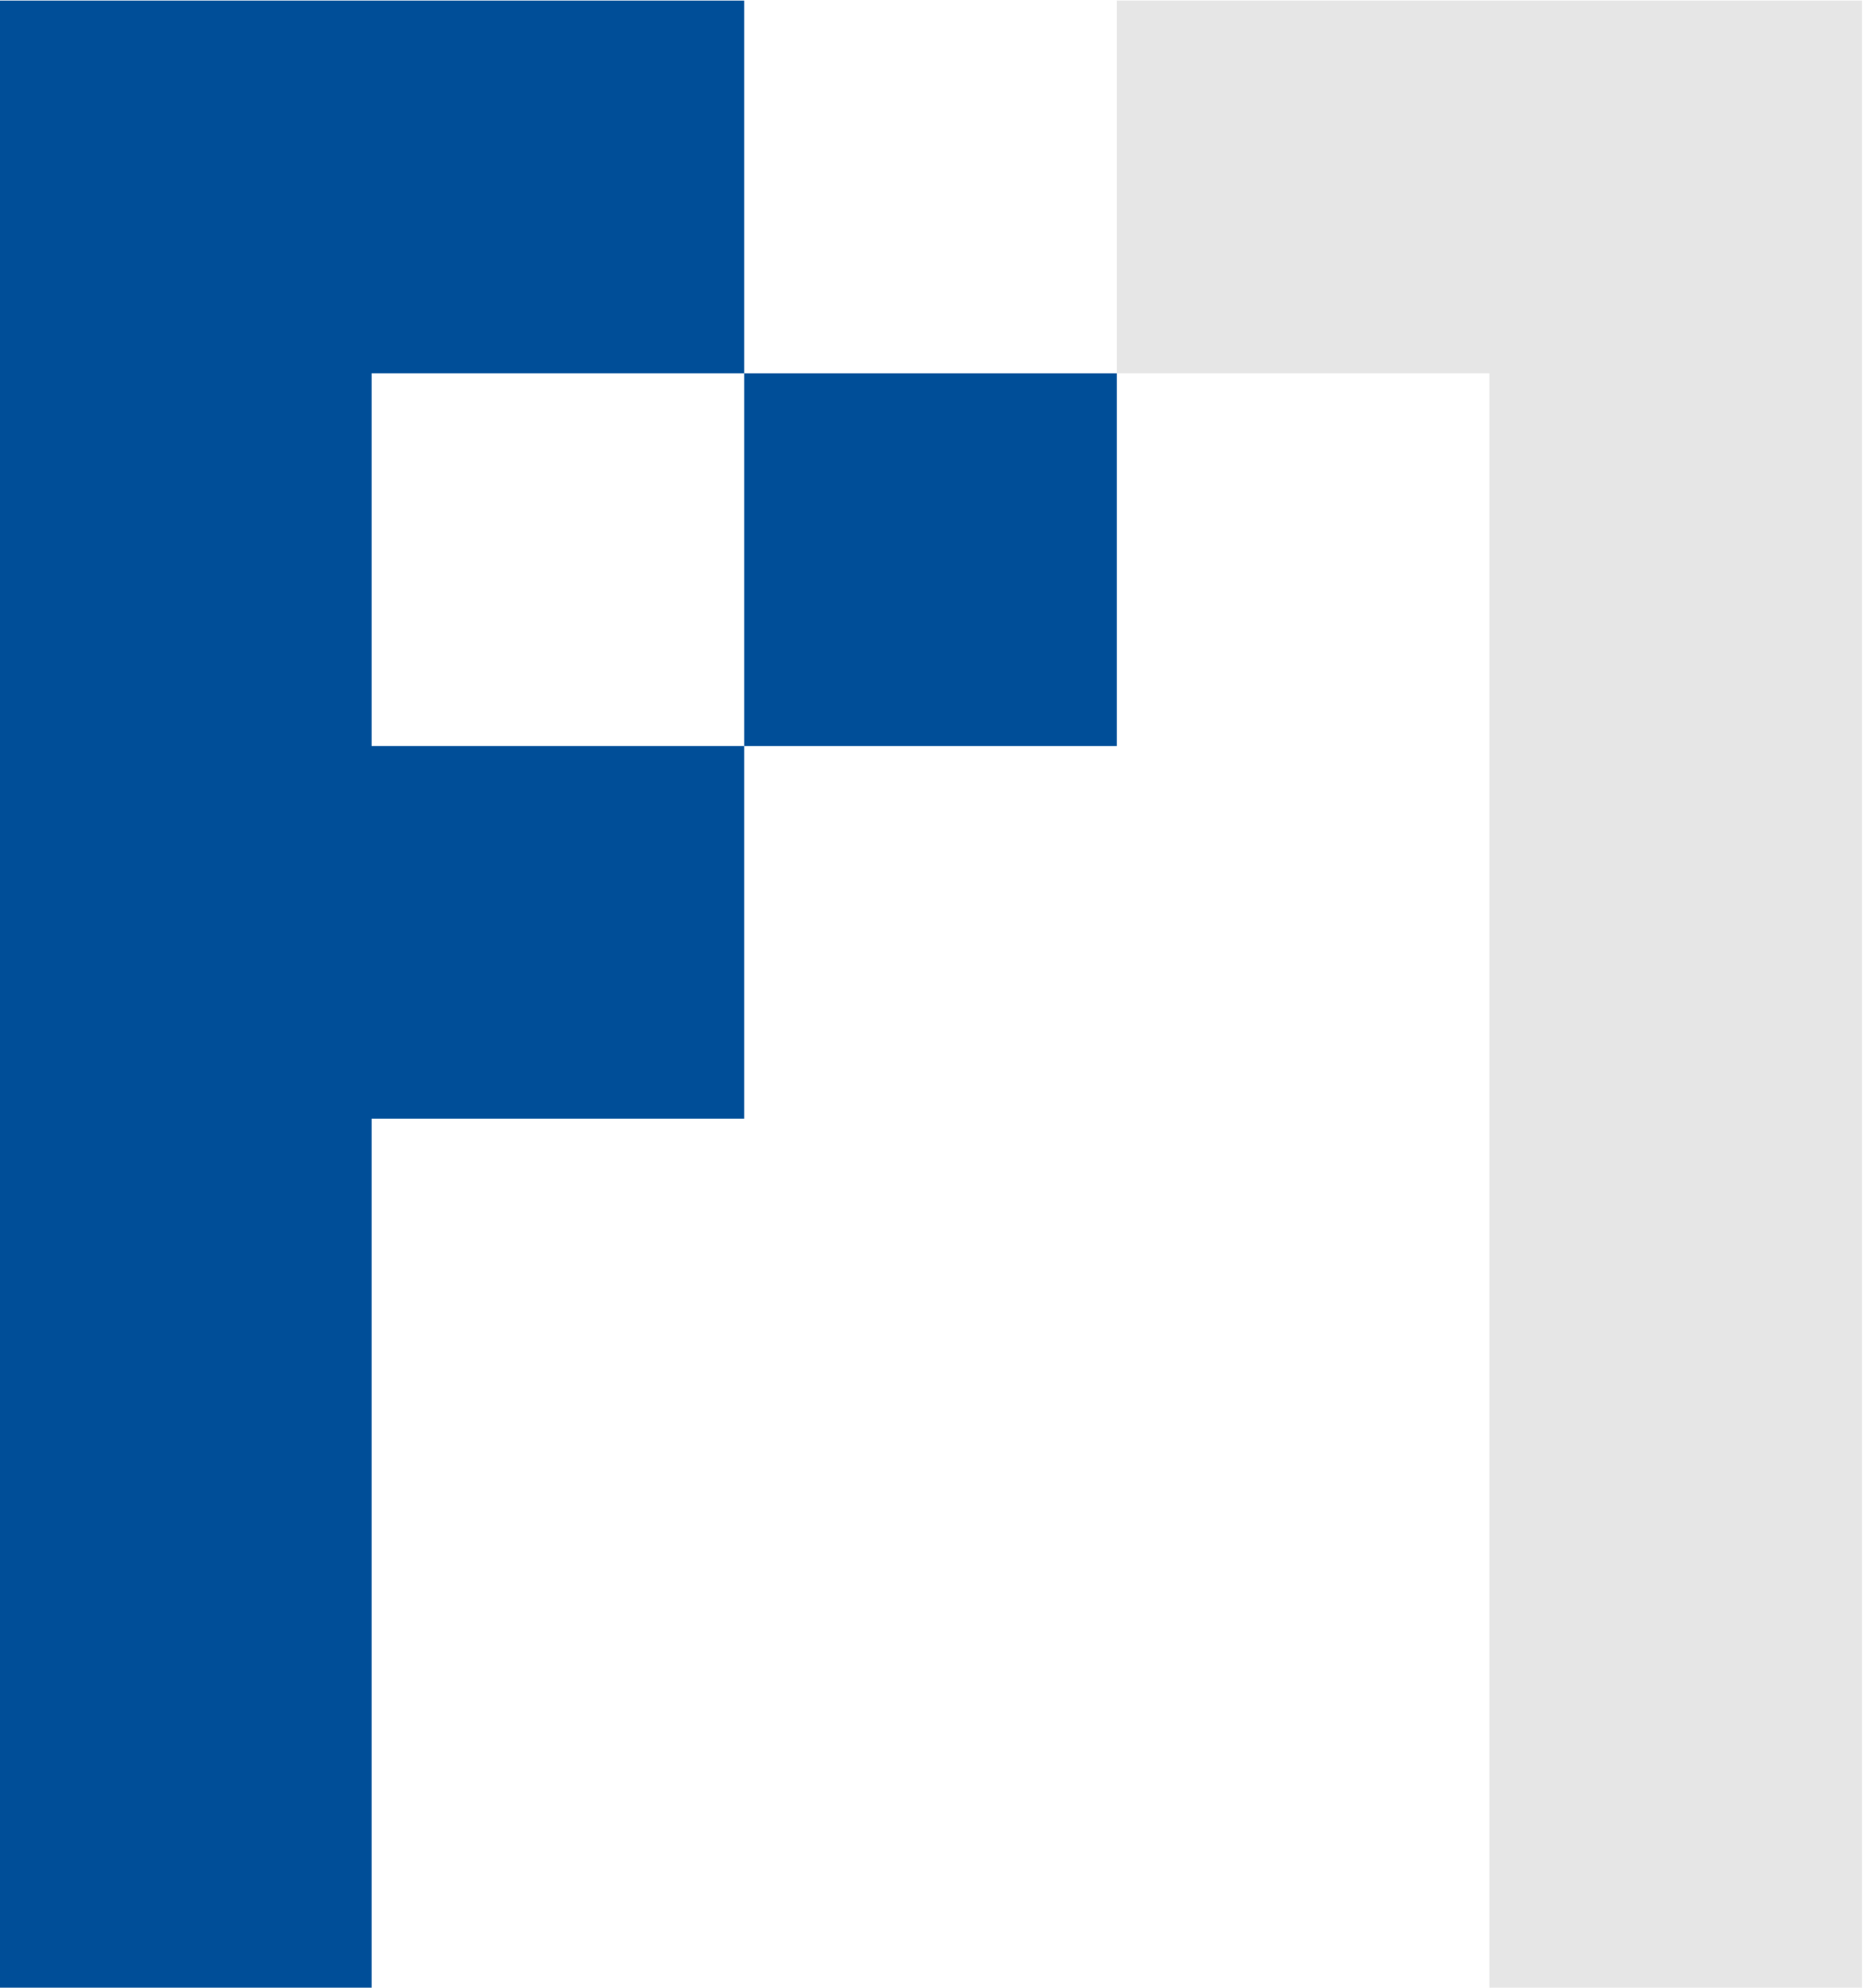 <?xml version="1.0" encoding="utf-8"?>
<!-- Generator: Adobe Illustrator 19.0.0, SVG Export Plug-In . SVG Version: 6.00 Build 0)  -->
<svg version="1.1" id="Layer_1" xmlns="http://www.w3.org/2000/svg" xmlns:xlink="http://www.w3.org/1999/xlink" x="0px" y="0px"
	 viewBox="0 0 995 1061.3" style="enable-background:new 0 0 995 1061.3;" xml:space="preserve">
<style type="text/css">
	.st0{fill:none;}
	.st1{fill:#004E98;}
	.st2{fill:#E6E6E6;}
</style>
<g id="XMLID_178_">
	<g id="XMLID_53_">
		<rect id="XMLID_54_" x="198.5" y="199.3" class="st0" width="199" height="199"/>
		<polygon id="XMLID_61_" class="st1" points="198.5,199.3 397.5,199.3 397.5,0.3 199,0.3 0,0.3 -0.5,0 -0.5,199 -0.5,199 -0.5,398 
			-0.5,398 -0.5,597 -0.5,597 -0.5,1061.3 198.5,1061.3 198.5,597.3 397.5,597.3 397.5,398.3 198.5,398.3 		"/>
		<polygon id="XMLID_62_" class="st2" points="796,0.3 596.5,0.3 596.5,199.3 795.5,199.3 795.5,1061.3 994.5,1061.3 994.5,199 
			994.5,0.3 		"/>
		<rect id="XMLID_63_" x="397.5" y="199.3" class="st1" width="199" height="199"/>
	</g>
</g>
</svg>
